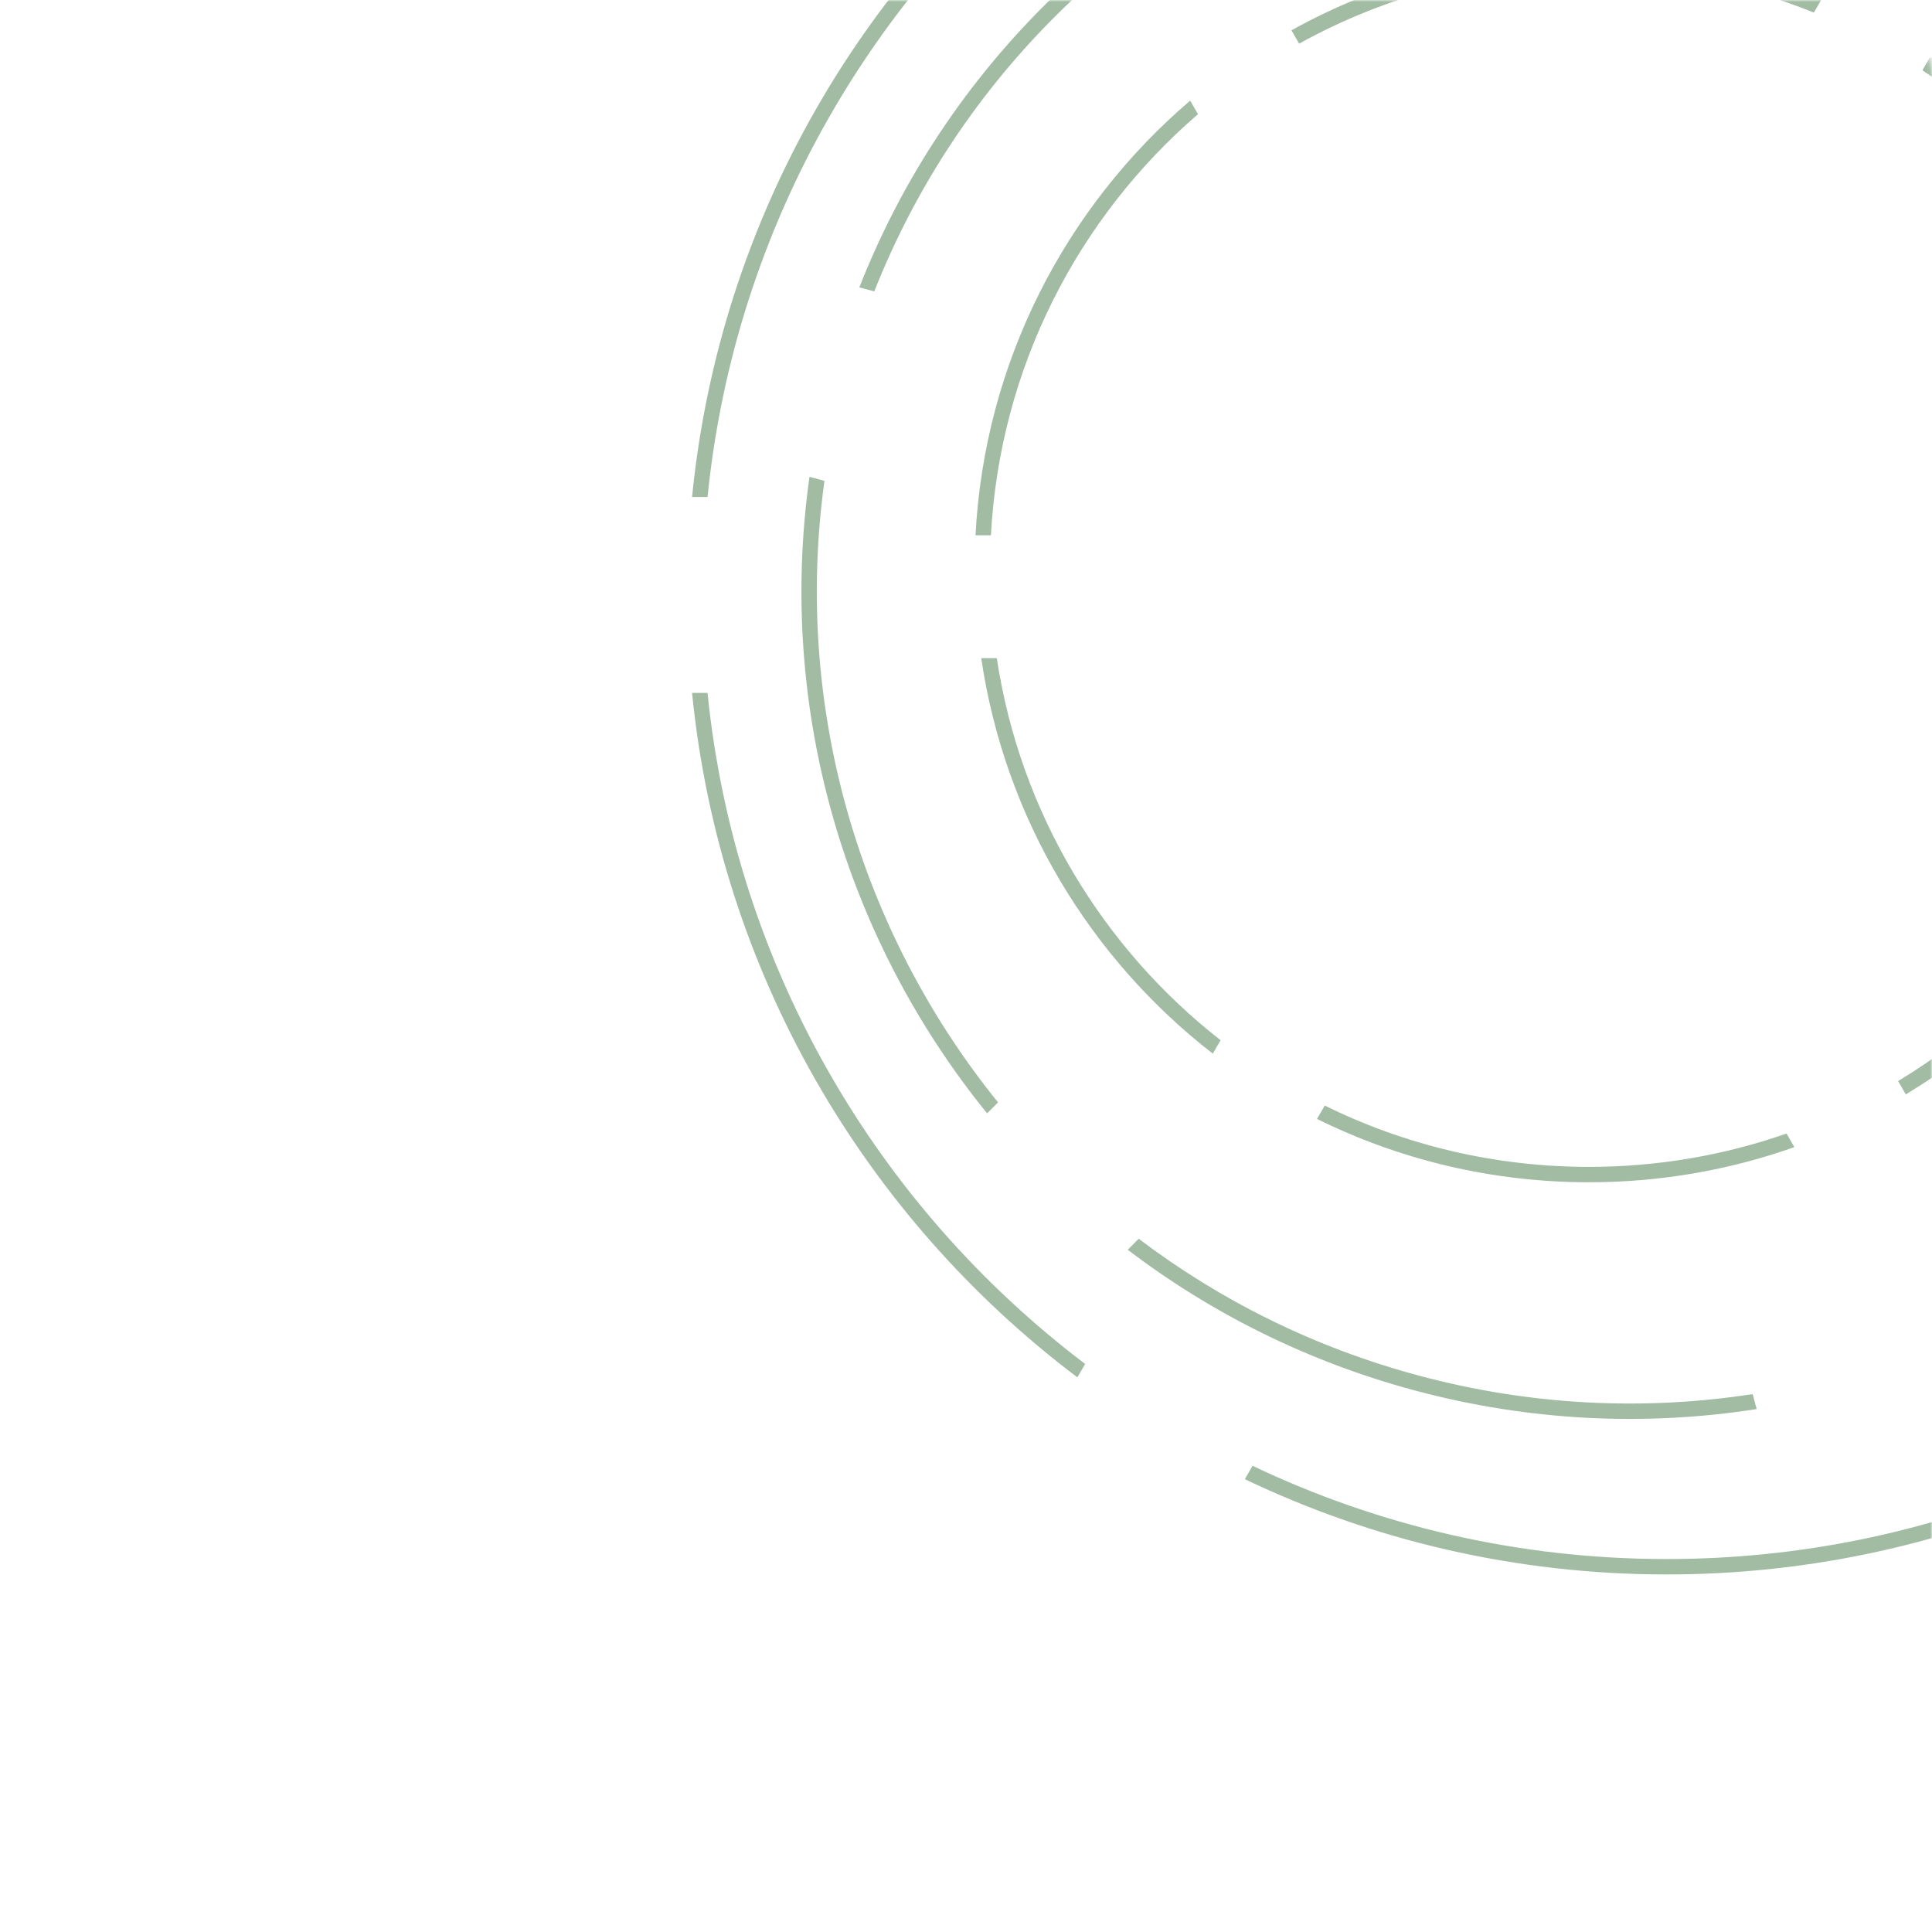 <svg width="502" height="502" viewBox="0 0 502 502" fill="none" xmlns="http://www.w3.org/2000/svg">
<mask id="mask0_841_71" style="mask-type:alpha" maskUnits="userSpaceOnUse" x="0" y="0" width="502" height="502">
<rect y="502" width="502" height="502" rx="20" transform="rotate(-90 0 502)" fill="#D9D9D9"/>
</mask>
<g mask="url(#mask0_841_71)">
<path fill-rule="evenodd" clip-rule="evenodd" d="M179.821 180.038C187.028 252.626 224.734 316.242 279.942 357.891L281.957 354.4C227.931 313.477 191.016 251.148 183.842 180.038L179.821 180.038ZM281.958 -45.224C227.931 -4.301 191.017 58.028 183.842 129.138L179.821 129.138C187.028 56.55 224.734 -7.066 279.942 -48.715L281.958 -45.224ZM530.581 -76.229C500.61 -88.906 467.658 -95.916 433.069 -95.916C394.548 -95.916 358.058 -87.222 325.454 -71.688L323.447 -75.163C356.645 -91.031 393.819 -99.916 433.069 -99.916C468.387 -99.916 502.024 -92.722 532.596 -79.72L530.581 -76.229ZM682.296 129.138C674.731 54.156 634.098 -11.064 575.204 -51.717L577.211 -55.192C637.293 -13.83 678.725 52.676 686.317 129.138L682.296 129.138ZM575.204 360.893C634.098 320.24 674.731 255.02 682.297 180.038L686.317 180.038C678.725 256.5 637.294 323.006 577.211 364.368L575.204 360.893ZM325.454 380.864C358.058 396.398 394.548 405.093 433.069 405.093C467.658 405.093 500.61 398.082 530.581 385.405L532.597 388.896C502.025 401.899 468.387 409.093 433.069 409.093C393.819 409.093 356.645 400.208 323.447 384.339L325.454 380.864Z" fill="#497C4E" fill-opacity="0.51"/>
<path fill-rule="evenodd" clip-rule="evenodd" d="M210.331 123.899C201.807 184.475 219.755 244.043 256.486 289.284L259.33 286.44C223.556 242.202 206.044 184.079 214.224 124.942L210.331 123.899ZM346.793 -43.087C293.517 -22.306 249.283 19.81 227.168 75.714L223.279 74.672C245.812 17.349 291.145 -25.802 345.752 -46.974L346.793 -43.087ZM556.197 -10.428C533.883 -28.524 507.492 -42.332 477.948 -50.248C450.421 -57.624 422.707 -59.202 396.102 -55.731L395.057 -59.629C422.328 -63.256 450.753 -61.676 478.983 -54.112C509.231 -46.007 536.236 -31.841 559.042 -13.272L556.197 -10.428ZM632.149 184.228C640.646 126.801 624.855 70.195 591.572 26.183L594.427 23.328C628.658 68.354 644.878 126.405 636.038 185.27L632.149 184.228ZM504.402 348.45C555.062 327.329 597.036 286.728 618.745 233.333L622.638 234.376C600.504 289.187 557.435 330.823 505.446 352.347L504.402 348.45ZM295.881 321.873C317.007 337.885 341.523 350.158 368.708 357.442C397.91 365.267 427.323 366.566 455.399 362.235L456.441 366.123C427.701 370.616 397.578 369.319 367.673 361.306C339.784 353.833 314.652 341.208 293.026 324.729L295.881 321.873Z" fill="#497C4E" fill-opacity="0.51"/>
<path fill-rule="evenodd" clip-rule="evenodd" d="M254.959 171.02C261.094 212.682 283.324 249.107 315.13 273.776L317.149 270.278C286.519 246.35 265.078 211.205 259.004 171.02L254.959 171.02ZM311.28 29.669C280.188 56.487 259.818 95.396 257.474 139.094L253.469 139.094C255.831 93.915 276.977 53.711 309.245 26.144L311.28 29.669ZM471.304 3.273C453.264 -4.039 433.541 -8.066 412.878 -8.066C385.557 -8.066 359.88 -1.026 337.562 11.34L335.561 7.874C358.468 -4.831 384.828 -12.066 412.878 -12.066C434.27 -12.066 454.68 -7.858 473.324 -0.224L471.304 3.273ZM568.281 139.093C565.58 88.727 538.931 44.722 499.516 18.26L501.521 14.788C542.127 41.951 569.576 87.247 572.287 139.093L568.281 139.093ZM493.191 280.897C531.966 257.491 559.704 217.648 566.752 171.019L570.797 171.019C563.712 219.131 535.164 260.259 495.192 284.362L493.191 280.897ZM344.207 287.263C364.92 297.464 388.23 303.194 412.878 303.194C430.86 303.194 448.13 300.144 464.199 294.533L466.235 298.059C449.55 303.974 431.59 307.194 412.878 307.194C387.501 307.194 363.507 301.272 342.203 290.736L344.207 287.263Z" fill="#497C4E" fill-opacity="0.51"/>
</g>
</svg>
